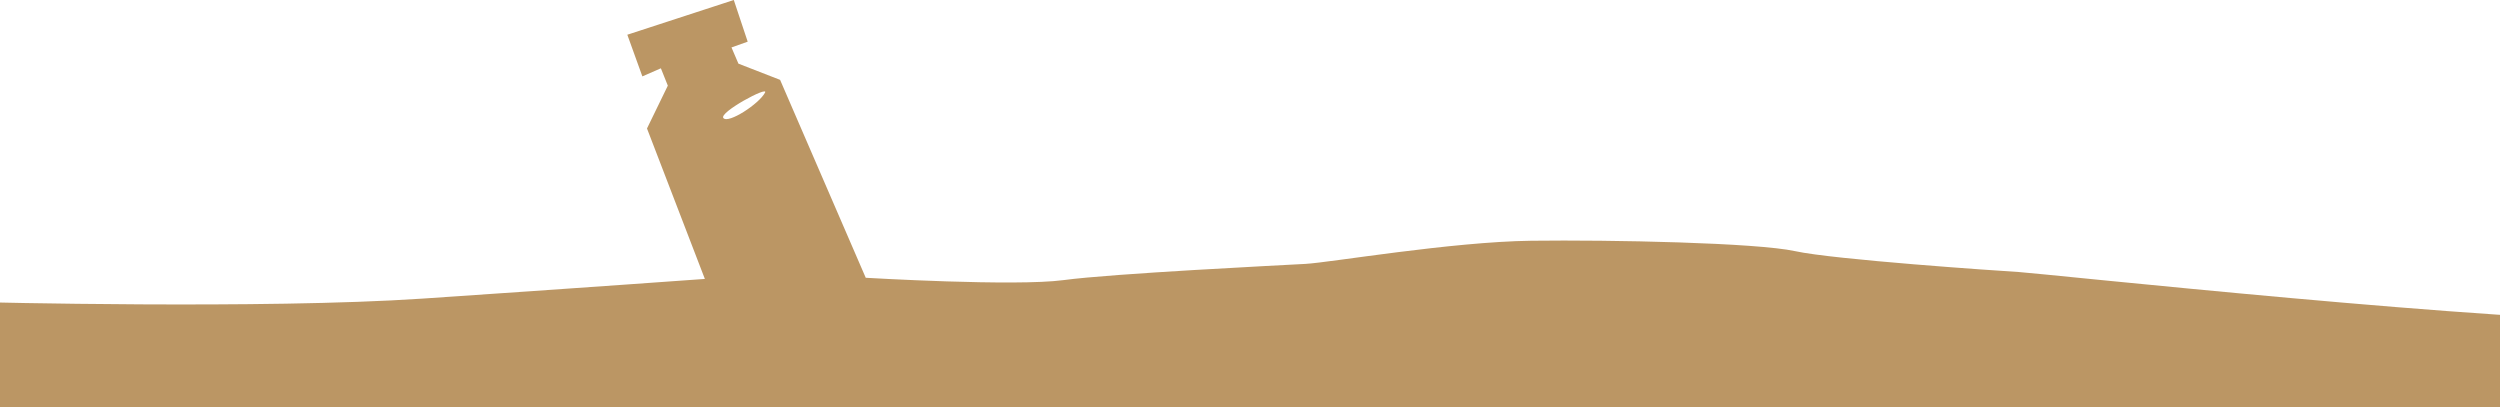 <svg id="svg" xmlns="http://www.w3.org/2000/svg" width="2160" height="352" viewBox="0 0 2160 352">
  <defs>
    <style>
      .cls-1 {
        fill: #bb9664;
        fill-rule: evenodd;
      }
    </style>
  </defs>
  <path id="paint_tube_down" data-name="paint tube down" class="cls-1" d="M-19,261s247.021,6.256,384-3,244-17,244-17L559,111l18-37-6-15-16,7L542,30,634,0l12,36-14,5,6,14,36,14,74,171s129.1,7.653,171,2,187.62-12.8,209-14,126.06-19.117,195-20,194.77,1.709,228,9,175.56,16.98,193,18,426.9,44.986,547,42,127.42,95.123,121,103-243,138.834-285,143-694.63-43.736-732-43-897.137-48.307-905-47S12.78,417.381-9,417-19,261-19,261ZM661,80c3.239-6.134-40.069,17.163-36,22C629.3,107.111,655.867,89.722,661,80Z"/>
</svg>
